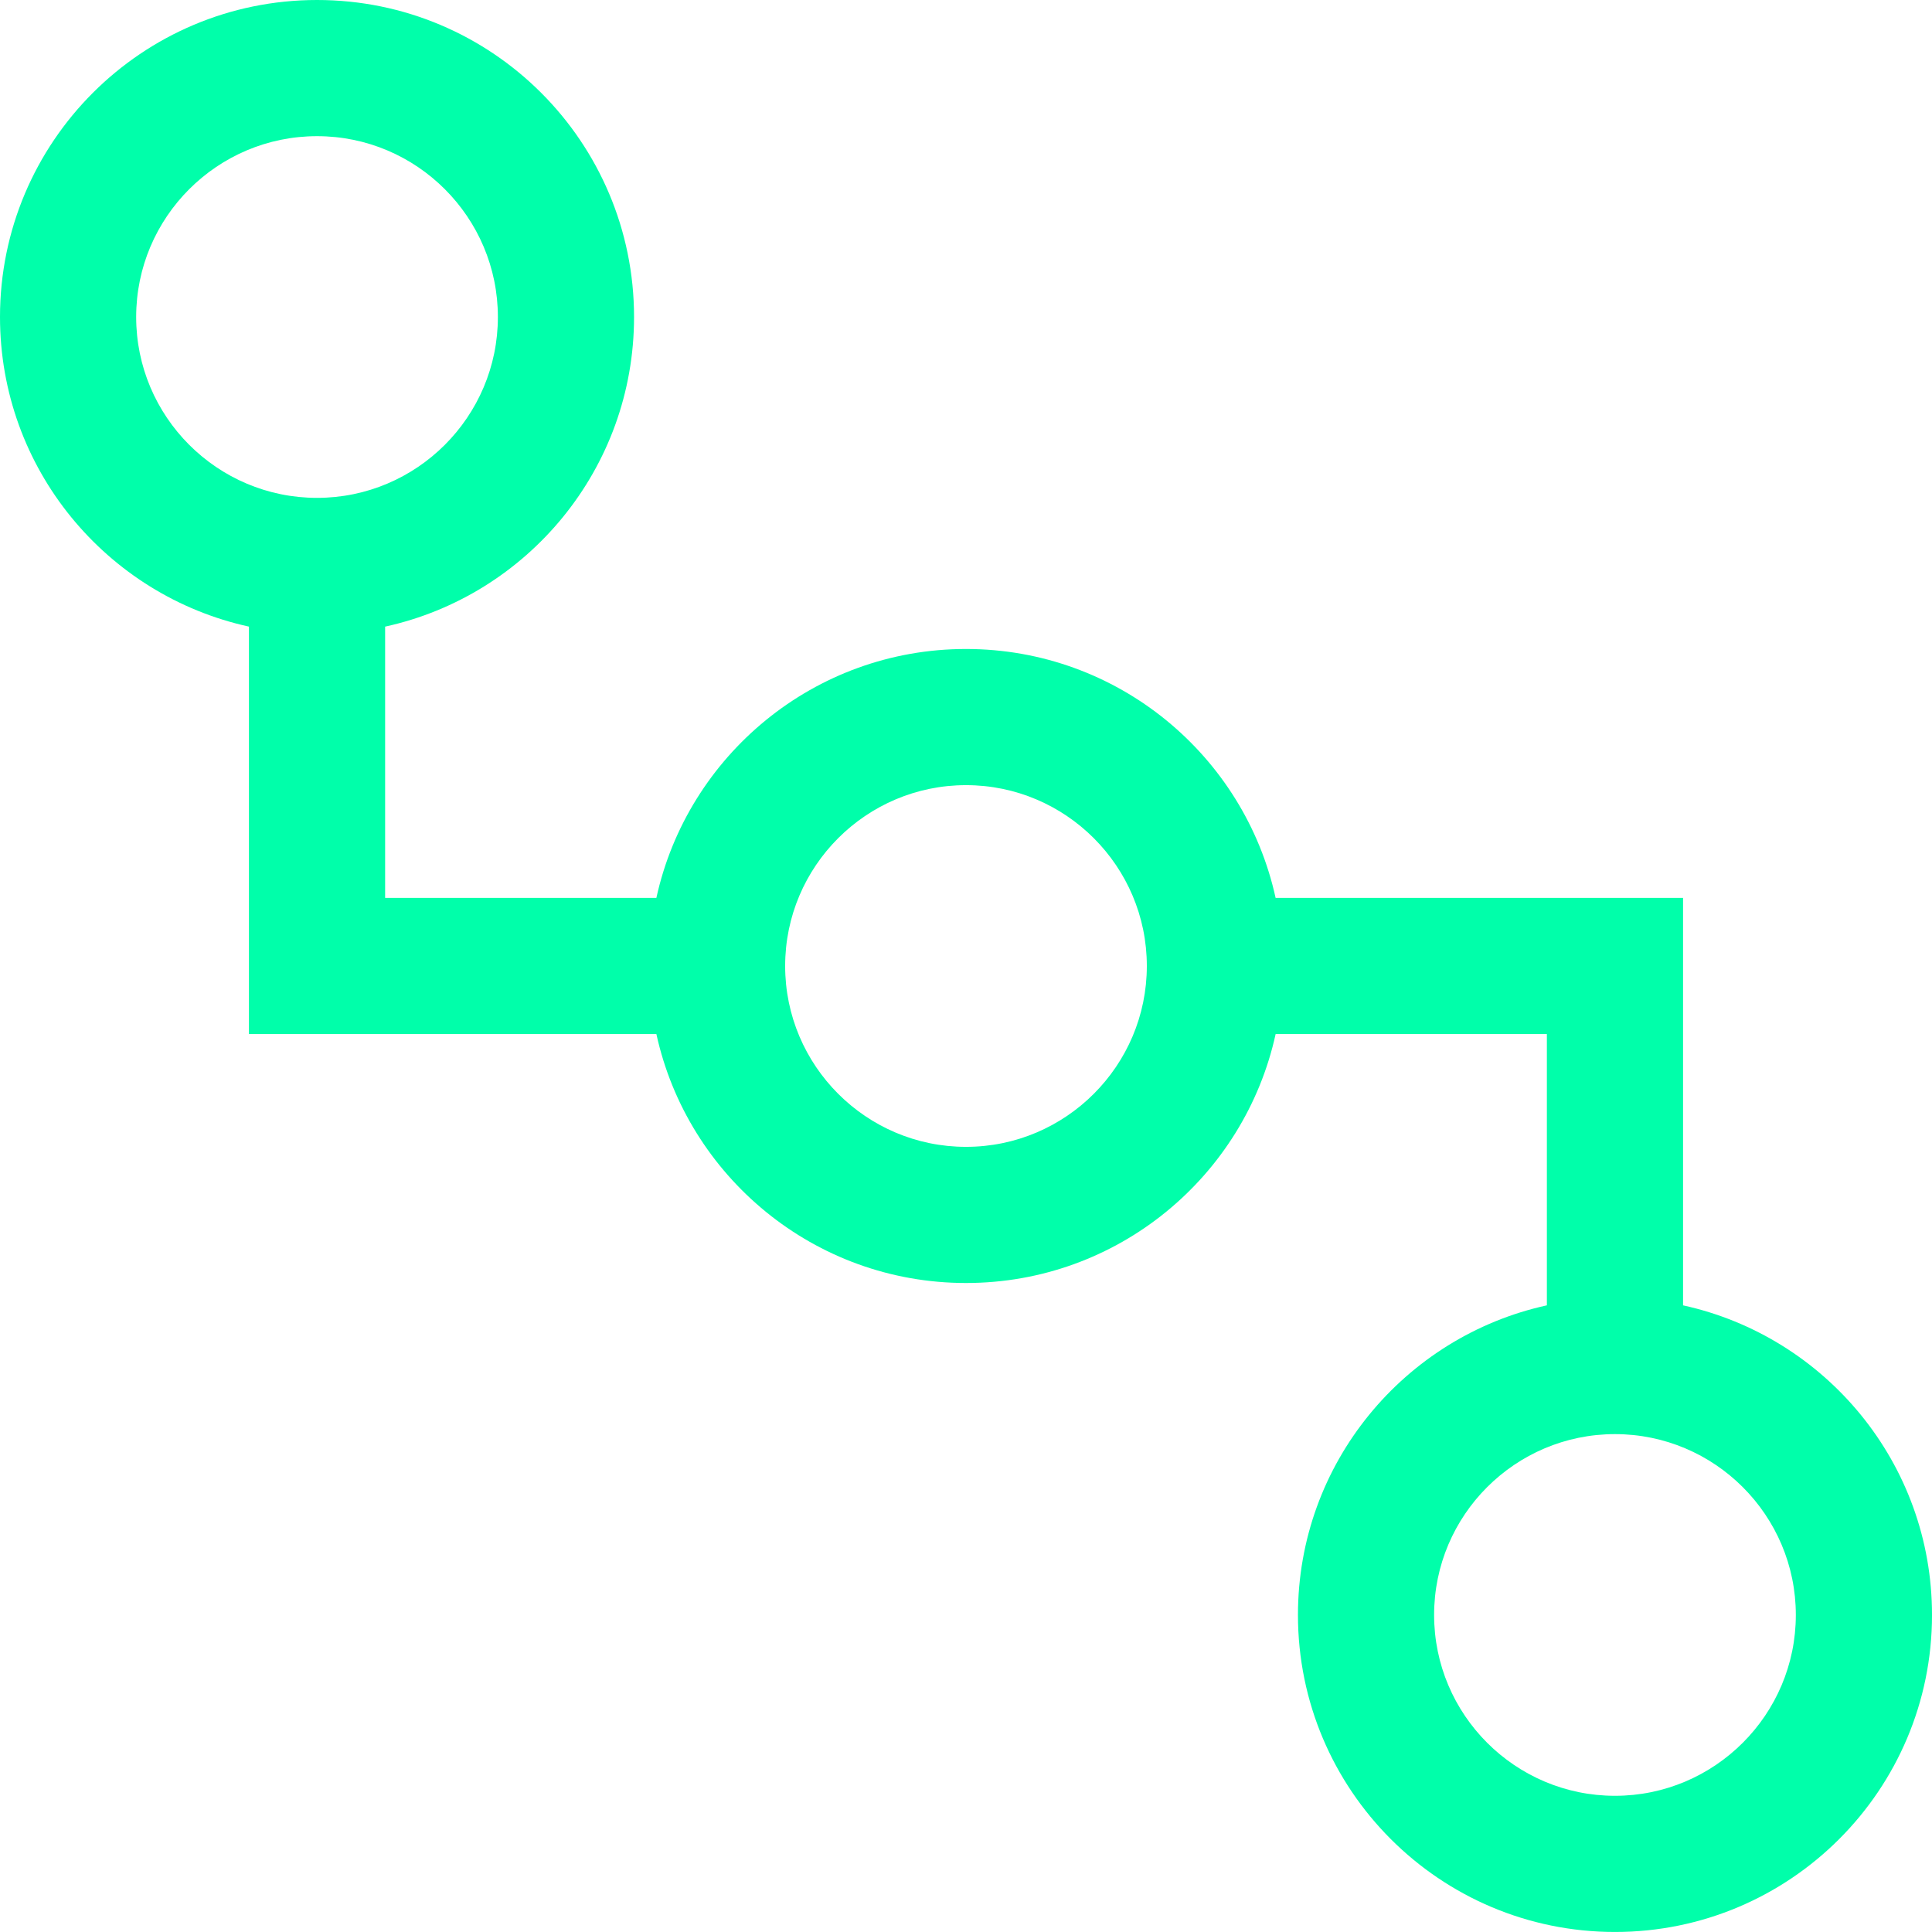 <?xml version="1.0" encoding="utf-8"?>
<!-- Generator: Adobe Illustrator 16.0.0, SVG Export Plug-In . SVG Version: 6.00 Build 0)  -->
<!DOCTYPE svg PUBLIC "-//W3C//DTD SVG 1.1//EN" "http://www.w3.org/Graphics/SVG/1.1/DTD/svg11.dtd">
<svg version="1.1" id="Layer_1" xmlns="http://www.w3.org/2000/svg" xmlns:xlink="http://www.w3.org/1999/xlink" x="0px" y="0px"
	 width="126.006px" height="126.005px" viewBox="0 0 126.006 126.005" enable-background="new 0 0 126.006 126.005"
	 xml:space="preserve">
<path fill-rule="evenodd" clip-rule="evenodd" fill="#00FFAA" d="M109.77,85.136V58.562H83.196
	c-2.032-9.283-10.299-16.235-20.193-16.235c-9.895,0-18.162,6.952-20.194,16.235H25.118V40.869
	c9.284-2.032,16.235-10.298,16.235-20.193C41.353,9.256,32.096,0,20.677,0C9.258,0,0,9.256,0,20.675
	c0,9.895,6.952,18.161,16.236,20.193v26.574H42.81c2.033,9.285,10.299,16.236,20.194,16.236c9.894,0,18.16-6.951,20.193-16.236
	h17.691v17.693c-9.284,2.032-16.235,10.298-16.235,20.192c0,11.419,9.257,20.677,20.677,20.677c11.419,0,20.677-9.258,20.677-20.677
	C126.006,95.434,119.054,87.168,109.77,85.136z M8.881,20.675c0-6.503,5.292-11.794,11.796-11.794
	c6.504,0,11.795,5.291,11.795,11.794c0,6.504-5.291,11.796-11.795,11.796C14.173,32.471,8.881,27.179,8.881,20.675z M63.003,74.798
	c-6.504,0-11.795-5.292-11.795-11.796c0-6.504,5.291-11.794,11.795-11.794c6.503,0,11.794,5.29,11.794,11.794
	C74.798,69.505,69.507,74.798,63.003,74.798z M105.329,117.123c-6.505,0-11.796-5.292-11.796-11.795
	c0-6.504,5.291-11.794,11.796-11.794c6.504,0,11.796,5.29,11.796,11.794C117.125,111.832,111.833,117.123,105.329,117.123z"/>
</svg>
